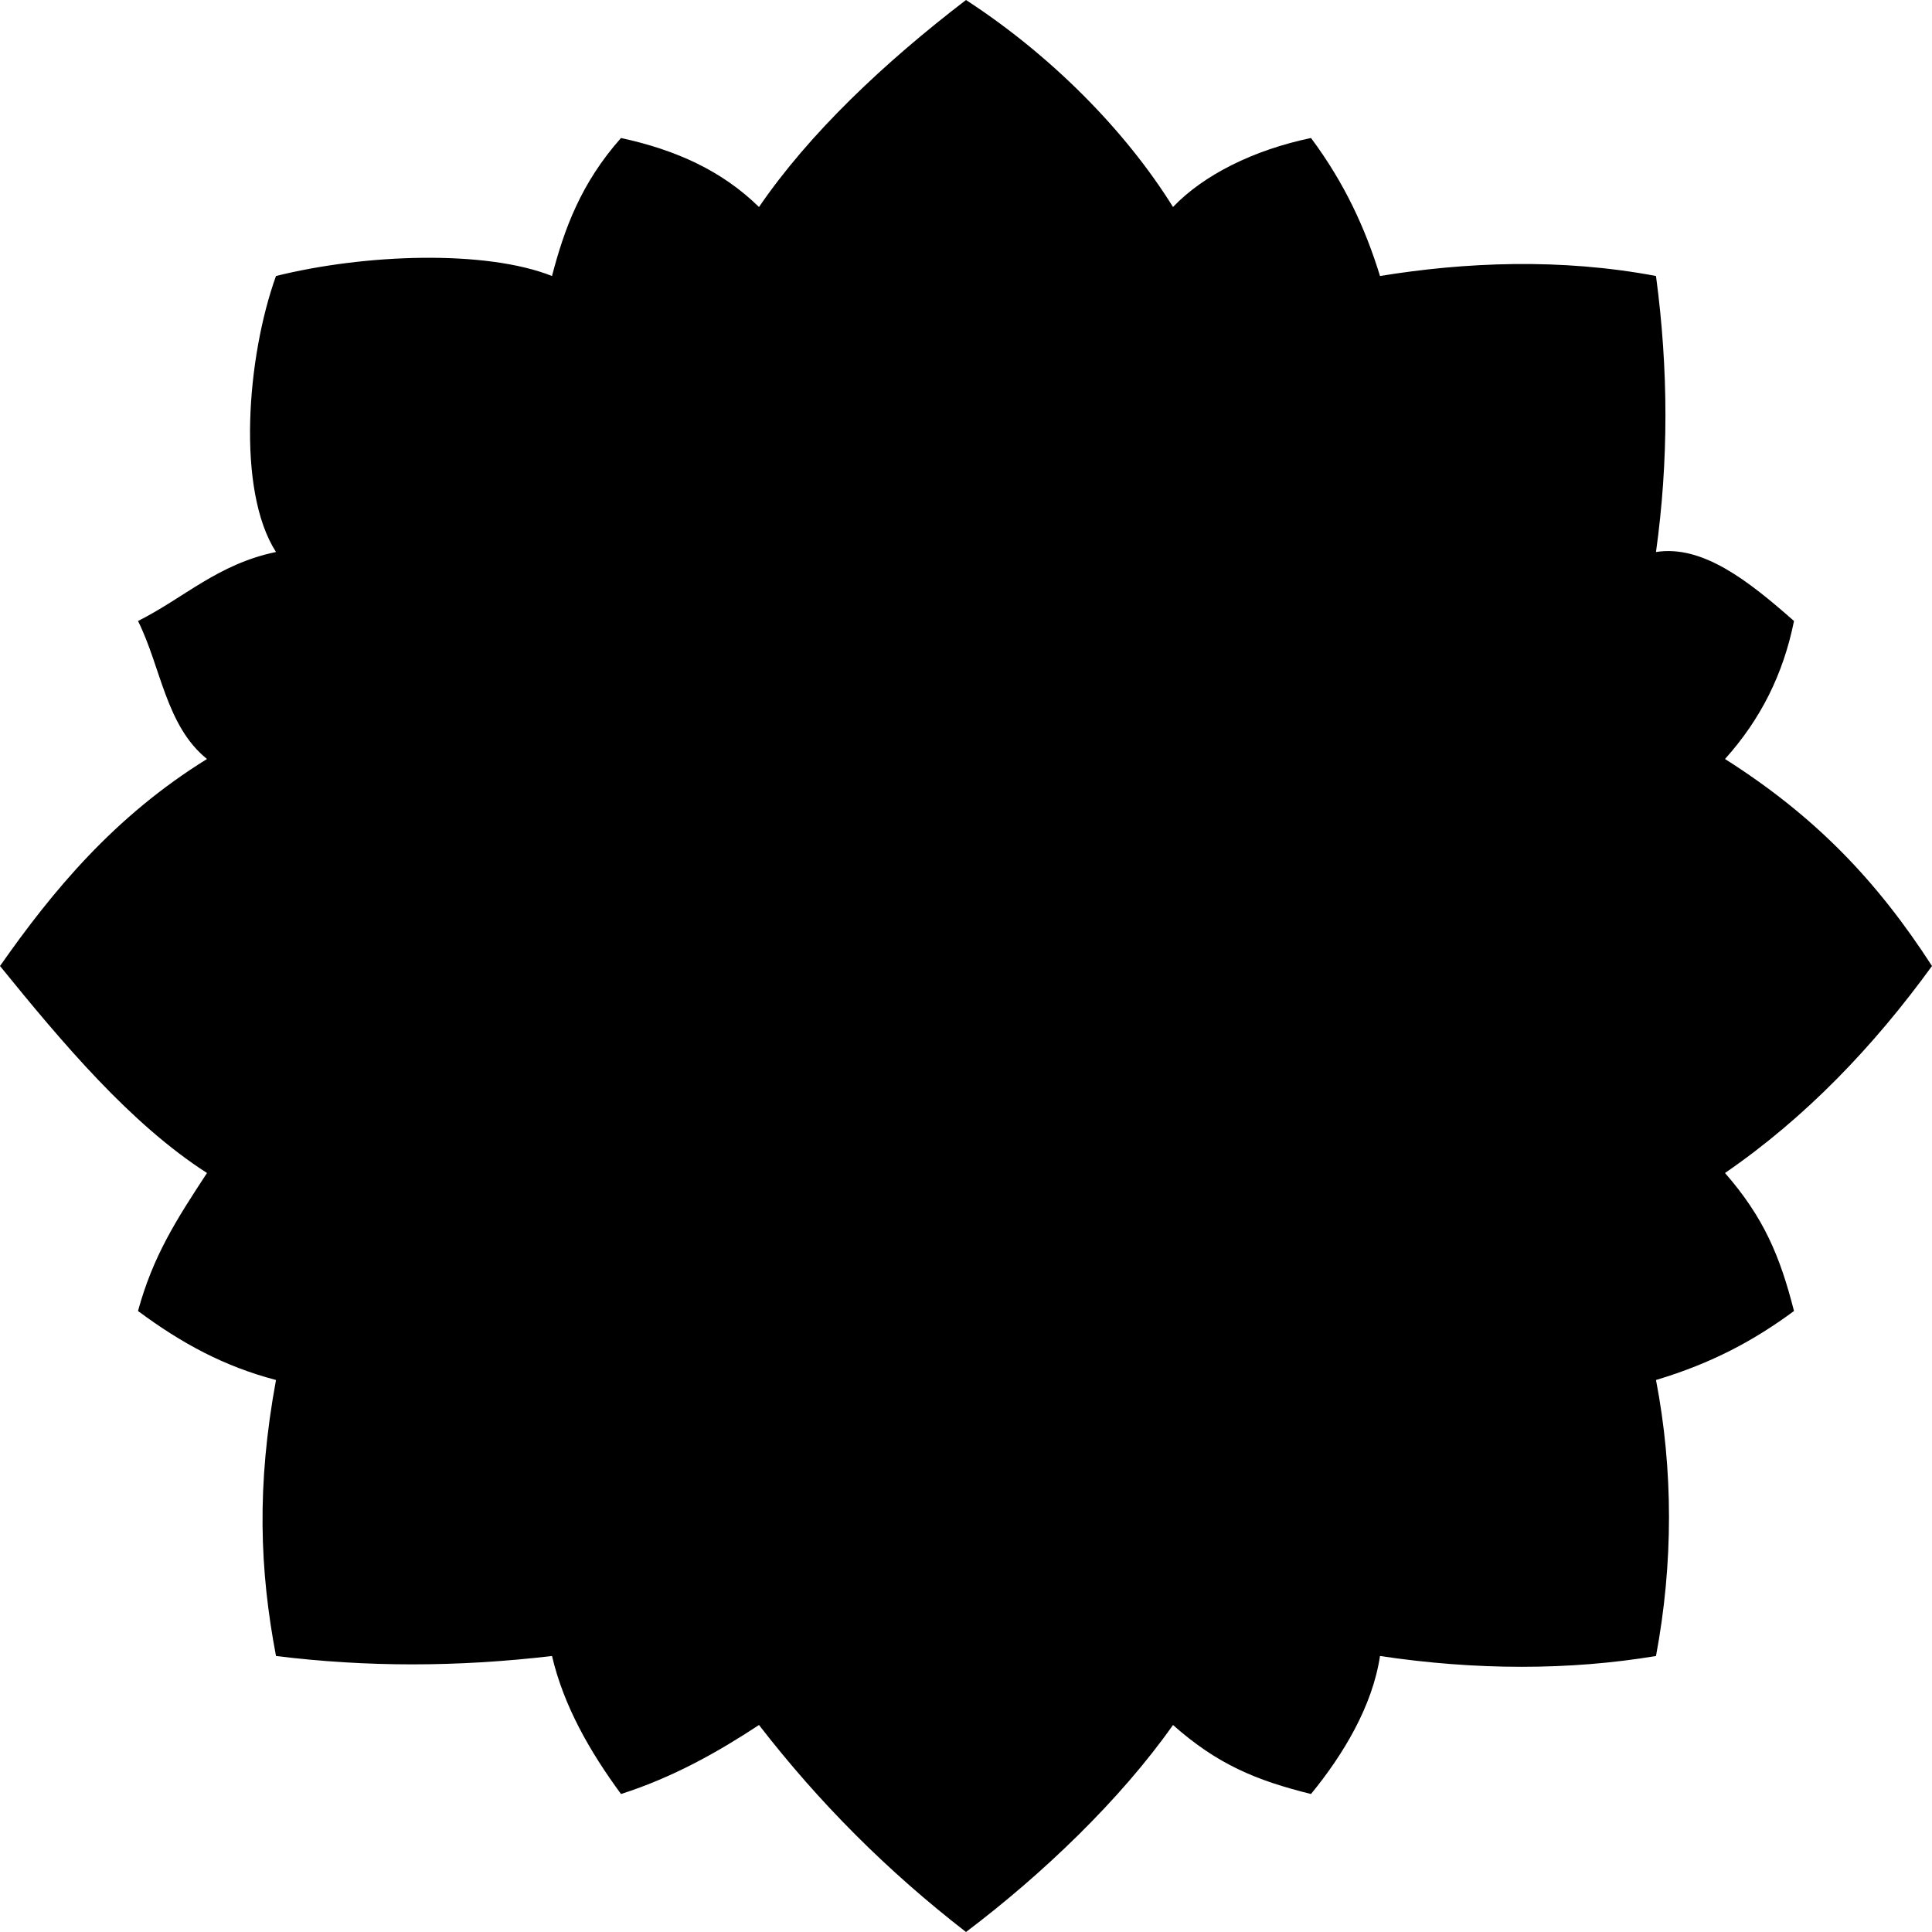 <svg xmlns="http://www.w3.org/2000/svg" viewBox="0 -14.28 28.56 28.56">
  <path d="M 0 0 C 0.779 -1.111 1.687 -2.21 3.06 -3.06 C 2.452 -3.55 2.38 -4.42 2.04 -5.1 C 2.72 -5.44 3.218 -5.941 4.08 -6.12 C 3.494 -7.03 3.648 -9.001 4.08 -10.2 C 5.396 -10.527 7.176 -10.59 8.16 -10.2 C 8.342 -10.896 8.587 -11.571 9.18 -12.24 C 9.999 -12.062 10.673 -11.755 11.22 -11.22 C 11.963 -12.307 13.067 -13.351 14.28 -14.28 C 15.521 -13.473 16.626 -12.368 17.34 -11.22 C 17.792 -11.693 18.528 -12.062 19.38 -12.24 C 19.879 -11.571 20.186 -10.896 20.4 -10.2 C 21.659 -10.405 23.07 -10.466 24.48 -10.2 C 24.666 -8.81 24.666 -7.459 24.48 -6.12 C 25.166 -6.227 25.837 -5.702 26.52 -5.1 C 26.362 -4.315 26.027 -3.646 25.5 -3.06 C 26.84 -2.21 27.749 -1.255 28.56 0 C 27.701 1.184 26.697 2.237 25.5 3.06 C 26.075 3.719 26.314 4.292 26.52 5.1 C 25.931 5.535 25.31 5.871 24.48 6.12 C 24.736 7.449 24.736 8.835 24.48 10.2 C 23.206 10.413 21.819 10.413 20.4 10.2 C 20.289 10.94 19.858 11.657 19.38 12.24 C 18.568 12.039 17.994 11.8 17.34 11.22 C 16.56 12.327 15.411 13.426 14.28 14.28 C 13.116 13.378 12.113 12.374 11.22 11.22 C 10.629 11.609 9.96 11.991 9.18 12.24 C 8.717 11.609 8.334 10.94 8.16 10.2 C 6.756 10.365 5.417 10.365 4.08 10.2 C 3.839 8.931 3.791 7.688 4.08 6.12 C 3.313 5.918 2.692 5.583 2.04 5.1 C 2.261 4.293 2.596 3.767 3.06 3.06 C 1.927 2.332 0.922 1.136 0 0 Z" fill="#000000"/>
</svg>